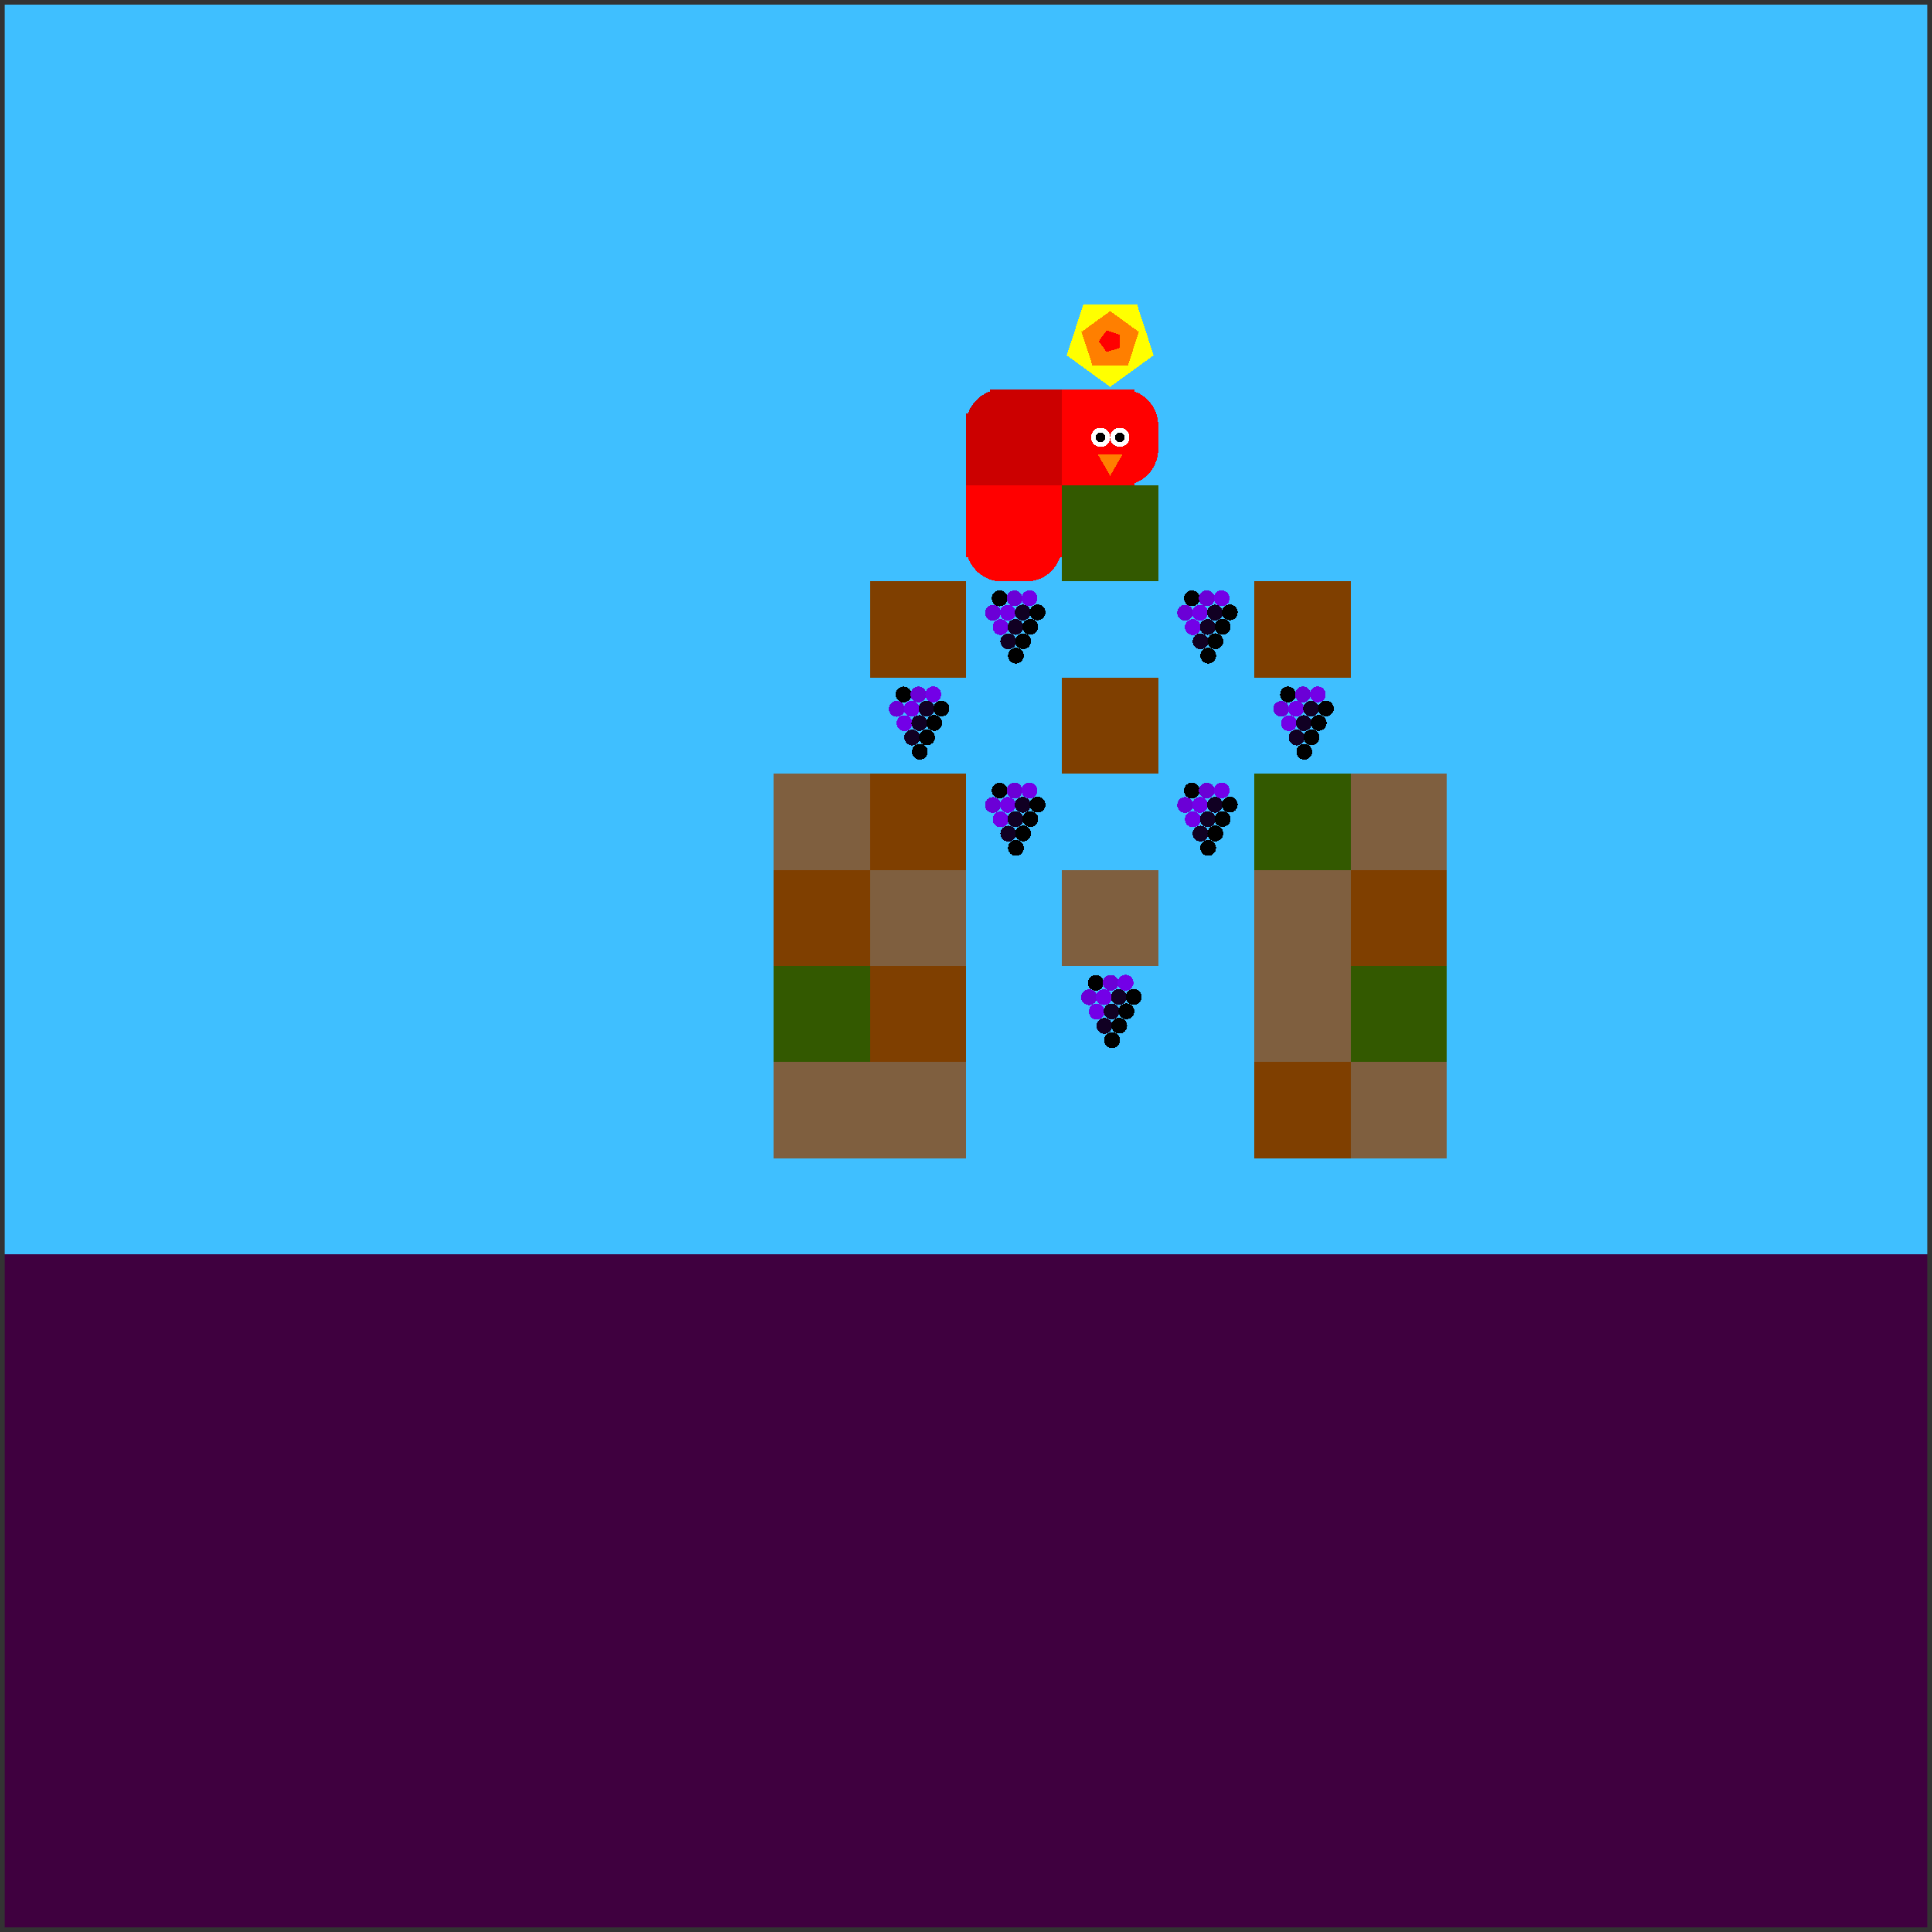 <svg xmlns="http://www.w3.org/2000/svg" version="1.1" width = "403" height = "403" viewBox = "-1 -1 402 402"  preserveAspectRatio = "none" shape-rendering="crispEdges">
<rect x="-1" y="-1" width="402" height="402" fill="#333333" stroke="none"/>
<rect x="0" y="0" width="400" height="400" style="fill:rgb(63,191,255);" /><rect x="0" y="260" width="400" height="140" style="fill:rgb(63,0,63);" /><rect x="160" y="160" width="20" height="20" style="fill:rgb(127,95,63);" /><rect x="160" y="180" width="20" height="20" style="fill:rgb(127,63,0);" /><rect x="160" y="200" width="20" height="20" style="fill:rgb(51,89,0);" /><rect x="160" y="220" width="20" height="20" style="fill:rgb(127,95,63);" /><g style="fill:rgb(127,63,0);">
 <rect x="180" y="120" width="20" height="20"/>
 <rect x="180" y="160" width="20" height="20"/>
</g><rect x="180" y="180" width="20" height="20" style="fill:rgb(127,95,63);" /><rect x="180" y="200" width="20" height="20" style="fill:rgb(127,63,0);" /><rect x="180" y="220" width="20" height="20" style="fill:rgb(127,95,63);" /><rect x="220" y="100" width="20" height="20" style="fill:rgb(51,89,0);" /><rect x="220" y="140" width="20" height="20" style="fill:rgb(127,63,0);" /><rect x="220" y="180" width="20" height="20" style="fill:rgb(127,95,63);" /><rect x="260" y="120" width="20" height="20" style="fill:rgb(127,63,0);" /><rect x="260" y="160" width="20" height="20" style="fill:rgb(51,89,0);" /><g style="fill:rgb(127,95,63);">
 <rect x="260" y="180" width="20" height="20"/>
 <rect x="260" y="200" width="20" height="20"/>
</g><rect x="260" y="220" width="20" height="20" style="fill:rgb(127,63,0);" /><rect x="280" y="160" width="20" height="20" style="fill:rgb(127,95,63);" /><rect x="280" y="180" width="20" height="20" style="fill:rgb(127,63,0);" /><rect x="280" y="200" width="20" height="20" style="fill:rgb(51,89,0);" /><rect x="280" y="220" width="20" height="20" style="fill:rgb(127,95,63);" /><g style="fill:rgb(204,0,0);">
 <rect x="200" y="87.5" width="20" height="5"/>
 <rect x="207.5" y="80" width="5" height="20"/>
</g><circle cx="207.5" cy="87.5" r="7.5" style="fill:rgb(204,0,0);stroke-width:1" /><g style="fill:rgb(204,0,0);">
 <rect x="200" y="85" width="15" height="15"/>
 <rect x="205" y="80" width="15" height="15"/>
 <rect x="205" y="85" width="15" height="15"/>
</g><g style="fill:rgb(255,0,0);">
 <rect x="200" y="107.5" width="20" height="5"/>
 <rect x="207.5" y="100" width="5" height="20"/>
 <rect x="200" y="100" width="15" height="15"/>
</g><circle cx="207.5" cy="112.5" r="7.5" style="fill:rgb(255,0,0);stroke-width:1" /><rect x="205" y="100" width="15" height="15" style="fill:rgb(255,0,0);" /><circle cx="212.5" cy="112.5" r="7.5" style="fill:rgb(255,0,0);stroke-width:1" /><g style="fill:rgb(255,0,0);">
 <rect x="220" y="87.5" width="20" height="5"/>
 <rect x="227.5" y="80" width="5" height="20"/>
 <rect x="220" y="80" width="15" height="15"/>
 <rect x="220" y="85" width="15" height="15"/>
</g><circle cx="232.5" cy="87.5" r="7.5" style="fill:rgb(255,0,0);stroke-width:1" /><circle cx="232.5" cy="92.5" r="7.5" style="fill:rgb(255,0,0);stroke-width:1" /><circle cx="232" cy="90" r="2" style="fill:rgb(255,255,255);stroke-width:1" /><circle cx="228" cy="90" r="2" style="fill:rgb(255,255,255);stroke-width:1" /><circle cx="232" cy="90" r="1" style="fill:rgb(0,0,0);stroke-width:1" /><circle cx="228" cy="90" r="1" style="fill:rgb(0,0,0);stroke-width:1" /><polygon points="227.402,93.5 230,98 232.598,93.5 227.402,93.5 " style="fill:rgb(255,127,0)" /><polygon points="230,79.5 239.035,72.936 235.584,62.314 224.416,62.314 220.965,72.936 230,79.5 " style="fill:rgb(255,255,0)" /><polygon points="233.685,75.073 235.963,68.062 230,63.73 224.037,68.062 226.315,75.073 233.685,75.073 " style="fill:rgb(255,127,0)" /><polygon points="231.921,71.396 231.921,68.604 229.266,67.741 227.625,70 229.266,72.259 231.921,71.396 " style="fill:rgb(255,0,0)" /><circle cx="207" cy="123.5" r="1.65" style="fill:rgb(0,0,0);stroke-width:1" /><circle cx="210.1" cy="123.495" r="1.65" style="fill:rgb(107,0,214);stroke-width:1" /><circle cx="213.199" cy="123.48" r="1.65" style="fill:rgb(115,0,231);stroke-width:1" /><circle cx="205.6" cy="126.495" r="1.65" style="fill:rgb(107,0,214);stroke-width:1" /><circle cx="208.699" cy="126.48" r="1.65" style="fill:rgb(115,0,231);stroke-width:1" /><circle cx="211.796" cy="126.455" r="1.65" style="fill:rgb(17,0,35);stroke-width:1" /><circle cx="214.889" cy="126.421" r="1.65" style="fill:rgb(-96,0,-192);stroke-width:1" /><circle cx="207.199" cy="129.48" r="1.65" style="fill:rgb(115,0,231);stroke-width:1" /><circle cx="210.296" cy="129.455" r="1.65" style="fill:rgb(17,0,35);stroke-width:1" /><circle cx="213.389" cy="129.421" r="1.65" style="fill:rgb(-96,0,-192);stroke-width:1" /><circle cx="208.796" cy="132.455" r="1.65" style="fill:rgb(17,0,35);stroke-width:1" /><circle cx="211.889" cy="132.421" r="1.65" style="fill:rgb(-96,0,-192);stroke-width:1" /><circle cx="210.389" cy="135.421" r="1.65" style="fill:rgb(-96,0,-192);stroke-width:1" /><circle cx="247" cy="123.5" r="1.65" style="fill:rgb(0,0,0);stroke-width:1" /><circle cx="250.1" cy="123.495" r="1.65" style="fill:rgb(107,0,214);stroke-width:1" /><circle cx="253.199" cy="123.48" r="1.65" style="fill:rgb(115,0,231);stroke-width:1" /><circle cx="245.6" cy="126.495" r="1.65" style="fill:rgb(107,0,214);stroke-width:1" /><circle cx="248.699" cy="126.48" r="1.65" style="fill:rgb(115,0,231);stroke-width:1" /><circle cx="251.796" cy="126.455" r="1.65" style="fill:rgb(17,0,35);stroke-width:1" /><circle cx="254.889" cy="126.421" r="1.65" style="fill:rgb(-96,0,-192);stroke-width:1" /><circle cx="247.199" cy="129.48" r="1.65" style="fill:rgb(115,0,231);stroke-width:1" /><circle cx="250.296" cy="129.455" r="1.65" style="fill:rgb(17,0,35);stroke-width:1" /><circle cx="253.389" cy="129.421" r="1.65" style="fill:rgb(-96,0,-192);stroke-width:1" /><circle cx="248.796" cy="132.455" r="1.65" style="fill:rgb(17,0,35);stroke-width:1" /><circle cx="251.889" cy="132.421" r="1.65" style="fill:rgb(-96,0,-192);stroke-width:1" /><circle cx="250.389" cy="135.421" r="1.65" style="fill:rgb(-96,0,-192);stroke-width:1" /><circle cx="187" cy="143.5" r="1.65" style="fill:rgb(0,0,0);stroke-width:1" /><circle cx="190.1" cy="143.495" r="1.65" style="fill:rgb(107,0,214);stroke-width:1" /><circle cx="193.199" cy="143.48" r="1.65" style="fill:rgb(115,0,231);stroke-width:1" /><circle cx="185.6" cy="146.495" r="1.65" style="fill:rgb(107,0,214);stroke-width:1" /><circle cx="188.699" cy="146.48" r="1.65" style="fill:rgb(115,0,231);stroke-width:1" /><circle cx="191.796" cy="146.455" r="1.65" style="fill:rgb(17,0,35);stroke-width:1" /><circle cx="194.889" cy="146.421" r="1.65" style="fill:rgb(-96,0,-192);stroke-width:1" /><circle cx="187.199" cy="149.48" r="1.65" style="fill:rgb(115,0,231);stroke-width:1" /><circle cx="190.296" cy="149.455" r="1.65" style="fill:rgb(17,0,35);stroke-width:1" /><circle cx="193.389" cy="149.421" r="1.65" style="fill:rgb(-96,0,-192);stroke-width:1" /><circle cx="188.796" cy="152.455" r="1.65" style="fill:rgb(17,0,35);stroke-width:1" /><circle cx="191.889" cy="152.421" r="1.65" style="fill:rgb(-96,0,-192);stroke-width:1" /><circle cx="190.389" cy="155.421" r="1.65" style="fill:rgb(-96,0,-192);stroke-width:1" /><circle cx="267" cy="143.5" r="1.65" style="fill:rgb(0,0,0);stroke-width:1" /><circle cx="270.1" cy="143.495" r="1.65" style="fill:rgb(107,0,214);stroke-width:1" /><circle cx="273.199" cy="143.48" r="1.65" style="fill:rgb(115,0,231);stroke-width:1" /><circle cx="265.6" cy="146.495" r="1.65" style="fill:rgb(107,0,214);stroke-width:1" /><circle cx="268.699" cy="146.48" r="1.65" style="fill:rgb(115,0,231);stroke-width:1" /><circle cx="271.796" cy="146.455" r="1.65" style="fill:rgb(17,0,35);stroke-width:1" /><circle cx="274.889" cy="146.421" r="1.65" style="fill:rgb(-96,0,-192);stroke-width:1" /><circle cx="267.199" cy="149.48" r="1.65" style="fill:rgb(115,0,231);stroke-width:1" /><circle cx="270.296" cy="149.455" r="1.65" style="fill:rgb(17,0,35);stroke-width:1" /><circle cx="273.389" cy="149.421" r="1.65" style="fill:rgb(-96,0,-192);stroke-width:1" /><circle cx="268.796" cy="152.455" r="1.65" style="fill:rgb(17,0,35);stroke-width:1" /><circle cx="271.889" cy="152.421" r="1.65" style="fill:rgb(-96,0,-192);stroke-width:1" /><circle cx="270.389" cy="155.421" r="1.65" style="fill:rgb(-96,0,-192);stroke-width:1" /><circle cx="207" cy="163.5" r="1.65" style="fill:rgb(0,0,0);stroke-width:1" /><circle cx="210.1" cy="163.495" r="1.65" style="fill:rgb(107,0,214);stroke-width:1" /><circle cx="213.199" cy="163.48" r="1.65" style="fill:rgb(115,0,231);stroke-width:1" /><circle cx="205.6" cy="166.495" r="1.65" style="fill:rgb(107,0,214);stroke-width:1" /><circle cx="208.699" cy="166.48" r="1.65" style="fill:rgb(115,0,231);stroke-width:1" /><circle cx="211.796" cy="166.455" r="1.65" style="fill:rgb(17,0,35);stroke-width:1" /><circle cx="214.889" cy="166.421" r="1.65" style="fill:rgb(-96,0,-192);stroke-width:1" /><circle cx="207.199" cy="169.48" r="1.65" style="fill:rgb(115,0,231);stroke-width:1" /><circle cx="210.296" cy="169.455" r="1.65" style="fill:rgb(17,0,35);stroke-width:1" /><circle cx="213.389" cy="169.421" r="1.65" style="fill:rgb(-96,0,-192);stroke-width:1" /><circle cx="208.796" cy="172.455" r="1.65" style="fill:rgb(17,0,35);stroke-width:1" /><circle cx="211.889" cy="172.421" r="1.65" style="fill:rgb(-96,0,-192);stroke-width:1" /><circle cx="210.389" cy="175.421" r="1.65" style="fill:rgb(-96,0,-192);stroke-width:1" /><circle cx="247" cy="163.5" r="1.65" style="fill:rgb(0,0,0);stroke-width:1" /><circle cx="250.1" cy="163.495" r="1.65" style="fill:rgb(107,0,214);stroke-width:1" /><circle cx="253.199" cy="163.48" r="1.65" style="fill:rgb(115,0,231);stroke-width:1" /><circle cx="245.6" cy="166.495" r="1.65" style="fill:rgb(107,0,214);stroke-width:1" /><circle cx="248.699" cy="166.48" r="1.65" style="fill:rgb(115,0,231);stroke-width:1" /><circle cx="251.796" cy="166.455" r="1.65" style="fill:rgb(17,0,35);stroke-width:1" /><circle cx="254.889" cy="166.421" r="1.65" style="fill:rgb(-96,0,-192);stroke-width:1" /><circle cx="247.199" cy="169.48" r="1.65" style="fill:rgb(115,0,231);stroke-width:1" /><circle cx="250.296" cy="169.455" r="1.65" style="fill:rgb(17,0,35);stroke-width:1" /><circle cx="253.389" cy="169.421" r="1.65" style="fill:rgb(-96,0,-192);stroke-width:1" /><circle cx="248.796" cy="172.455" r="1.65" style="fill:rgb(17,0,35);stroke-width:1" /><circle cx="251.889" cy="172.421" r="1.65" style="fill:rgb(-96,0,-192);stroke-width:1" /><circle cx="250.389" cy="175.421" r="1.65" style="fill:rgb(-96,0,-192);stroke-width:1" /><circle cx="227" cy="203.5" r="1.65" style="fill:rgb(0,0,0);stroke-width:1" /><circle cx="230.1" cy="203.495" r="1.65" style="fill:rgb(107,0,214);stroke-width:1" /><circle cx="233.199" cy="203.48" r="1.65" style="fill:rgb(115,0,231);stroke-width:1" /><circle cx="225.6" cy="206.495" r="1.65" style="fill:rgb(107,0,214);stroke-width:1" /><circle cx="228.699" cy="206.48" r="1.65" style="fill:rgb(115,0,231);stroke-width:1" /><circle cx="231.796" cy="206.455" r="1.65" style="fill:rgb(17,0,35);stroke-width:1" /><circle cx="234.889" cy="206.421" r="1.65" style="fill:rgb(-96,0,-192);stroke-width:1" /><circle cx="227.199" cy="209.48" r="1.65" style="fill:rgb(115,0,231);stroke-width:1" /><circle cx="230.296" cy="209.455" r="1.65" style="fill:rgb(17,0,35);stroke-width:1" /><circle cx="233.389" cy="209.421" r="1.65" style="fill:rgb(-96,0,-192);stroke-width:1" /><circle cx="228.796" cy="212.455" r="1.65" style="fill:rgb(17,0,35);stroke-width:1" /><circle cx="231.889" cy="212.421" r="1.65" style="fill:rgb(-96,0,-192);stroke-width:1" /><circle cx="230.389" cy="215.421" r="1.65" style="fill:rgb(-96,0,-192);stroke-width:1" />
</svg>
